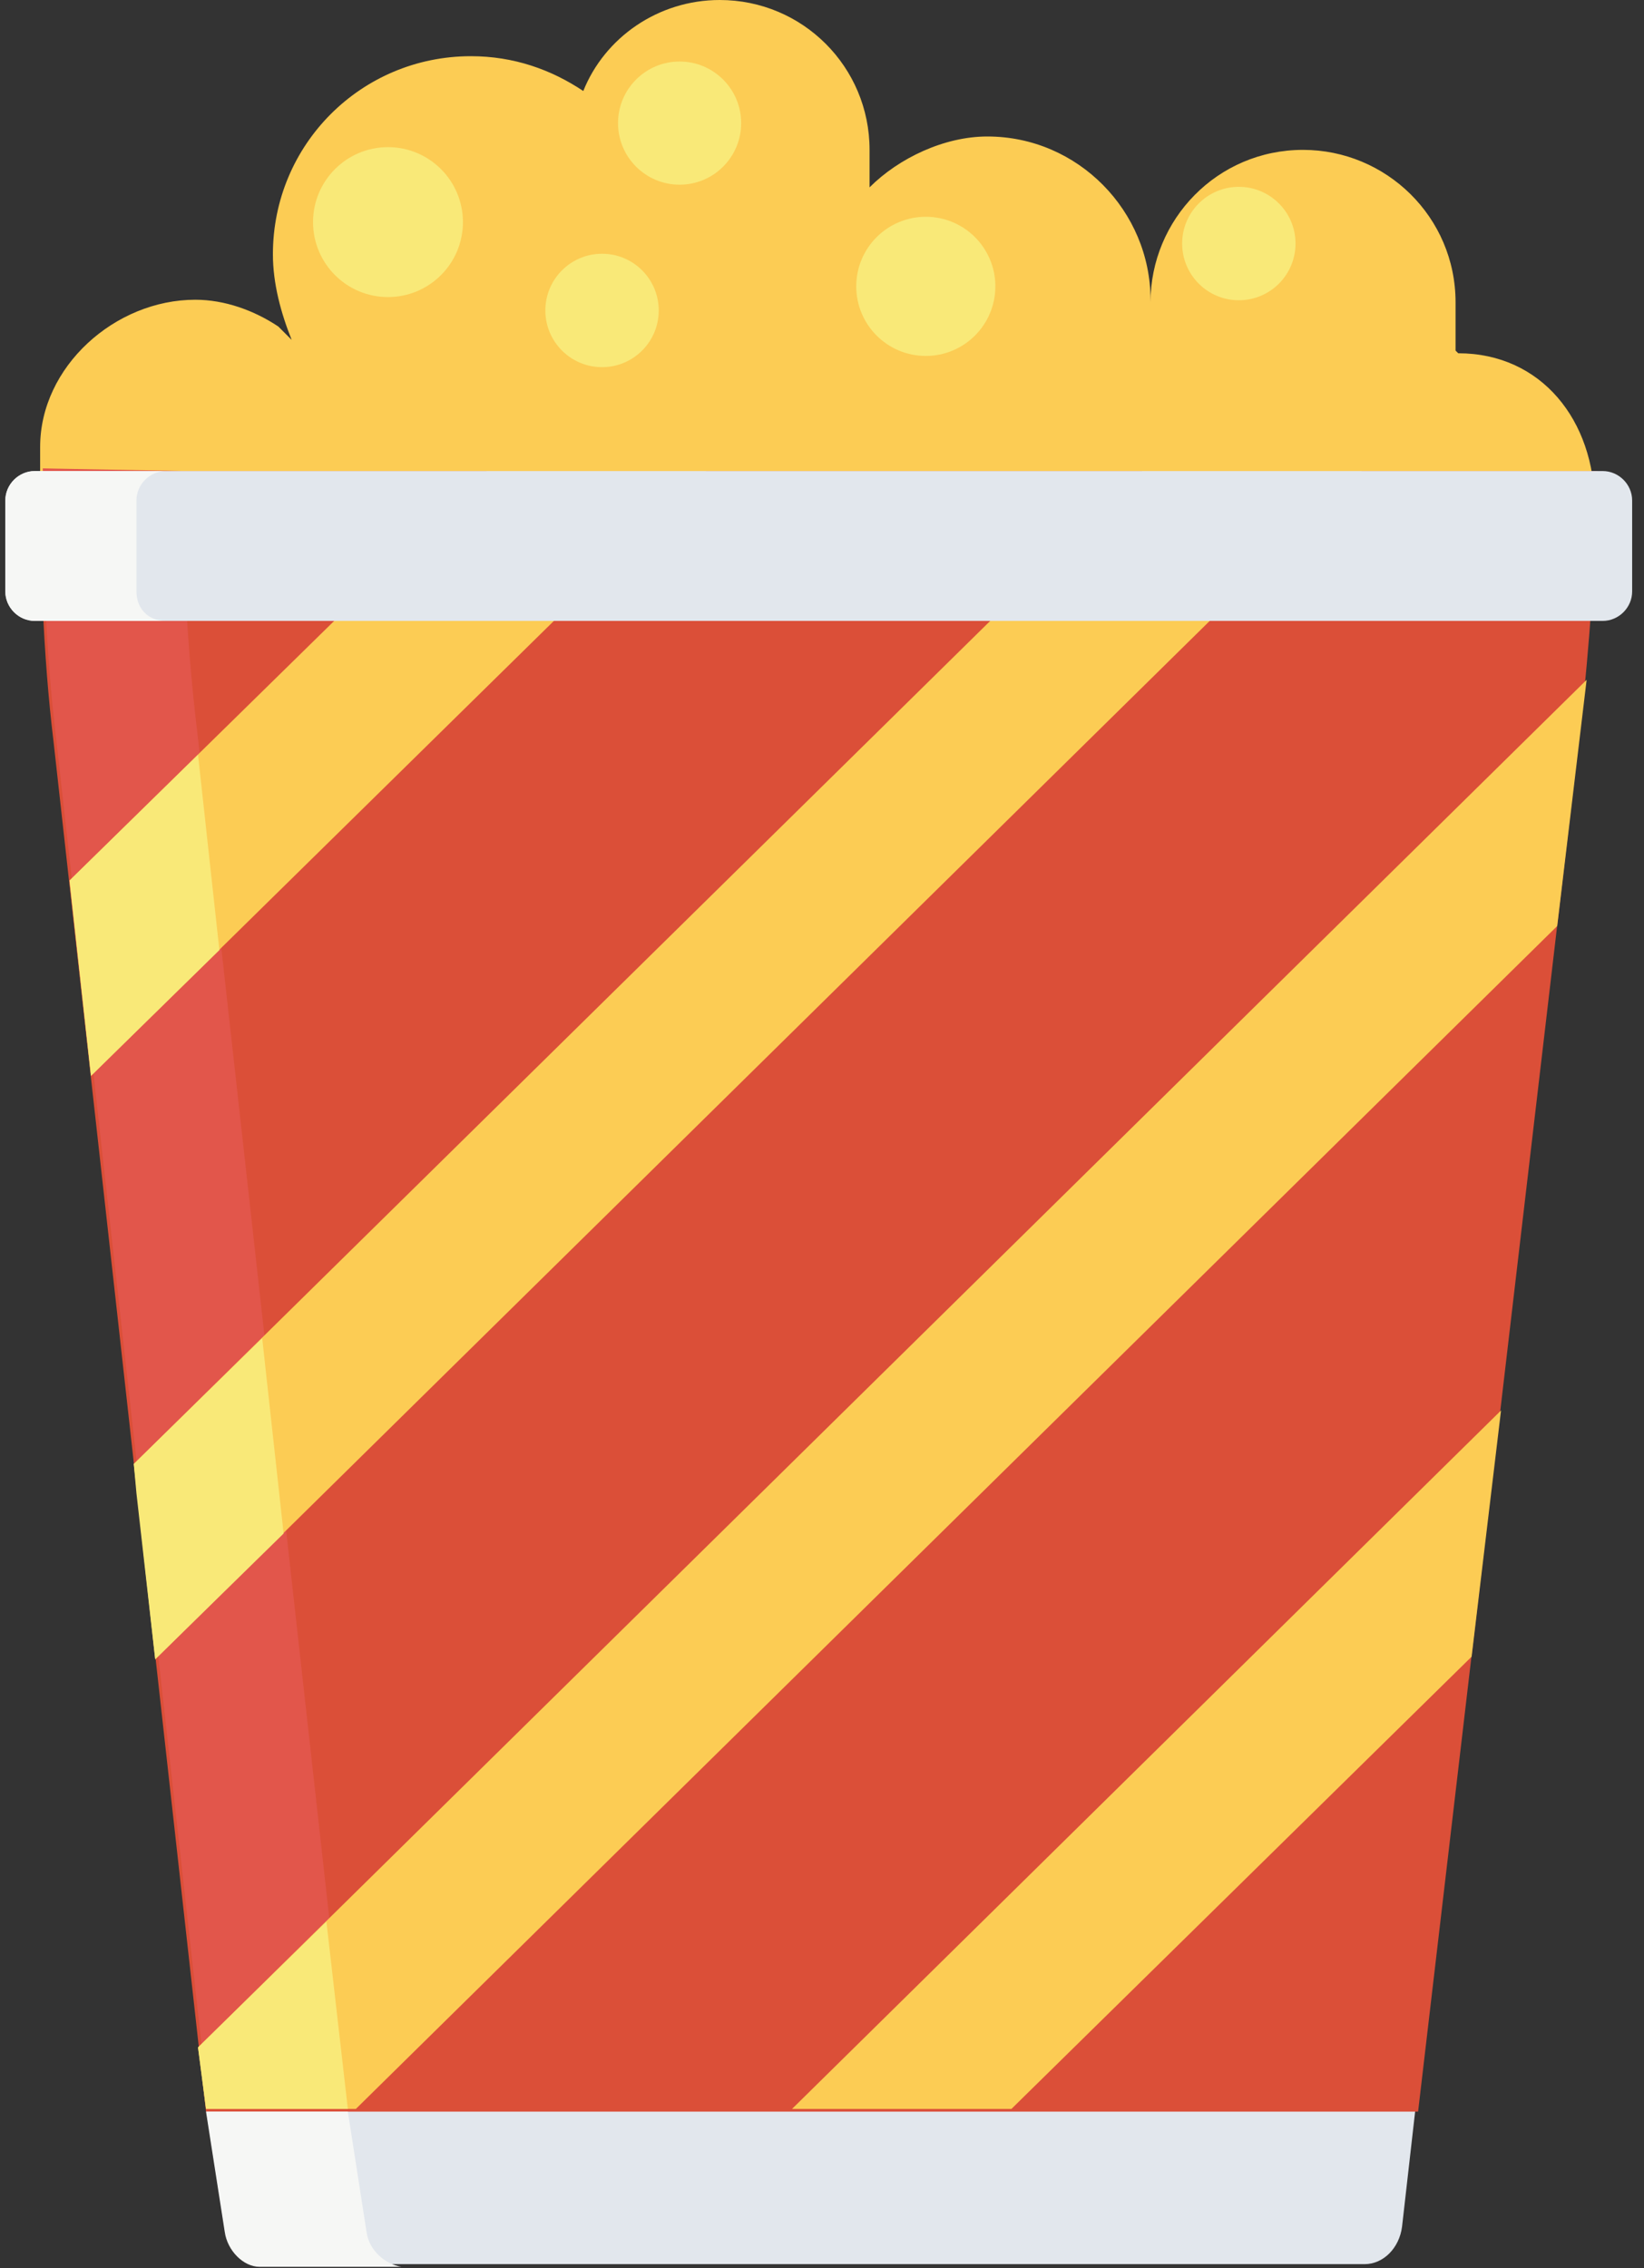 <?xml version="1.0" encoding="UTF-8"?>
<svg width="29px" height="40px" viewBox="0 0 29 40" version="1.1" xmlns="http://www.w3.org/2000/svg" xmlns:xlink="http://www.w3.org/1999/xlink">
    <rect x="0" y="0" width="29" height="40" fill="#333333" stroke="none"/>
    <!-- Generator: Sketch 48.2 (47327) - http://www.bohemiancoding.com/sketch -->
    <title>popcorn</title>
    <desc>Created with Sketch.</desc>
    <defs></defs>
    <g id="Process_4_succesfull_sucursal" stroke="none" stroke-width="1" fill="none" fill-rule="evenodd" transform="translate(-697, -1018)">
        <g id="Group-5" transform="translate(632, 988)" fill-rule="nonzero">
            <g id="popcorn" transform="translate(65, 30)">
                <path d="M28.13,8.92 C28.13,7.41 27.186,6.23 25.723,6.23 L25.676,6.183 L25.676,5.333 C25.676,3.823 24.448,2.643 22.985,2.643 C21.475,2.643 20.295,3.87 20.295,5.333 L20.295,5.286 C20.295,3.729 19.021,2.407 17.416,2.407 C16.661,2.407 15.858,2.785 15.339,3.304 L15.339,2.643 C15.339,1.18 14.159,0 12.696,0 C11.611,0 10.667,0.661 10.289,1.605 C9.723,1.227 9.062,0.991 8.307,0.991 C6.372,0.991 4.814,2.549 4.814,4.484 C4.814,5.003 4.956,5.522 5.145,5.994 L4.909,5.758 C4.484,5.475 3.965,5.286 3.445,5.286 C2.029,5.286 0.708,6.466 0.708,7.882 L0.708,9.204 L28.13,8.92 Z" id="Shape" fill="#FCCC54"></path>
                <path d="M3.634,37.192 L3.965,39.316 C4.012,39.646 4.295,39.929 4.578,39.929 L24.071,39.929 C24.401,39.929 24.684,39.646 24.732,39.268 L24.968,37.192 L3.634,37.192 Z" id="Shape" fill="#E2E7ED"></path>
                <path d="M0.708,8.307 C0.708,9.912 0.755,11.516 0.944,13.074 L3.634,37.239 L25.015,37.239 L27.894,12.696 C28.035,11.375 28.13,10.053 28.177,8.732 L28.177,8.307 L0.708,8.307 Z" id="Shape" fill="#DB4F38"></path>
                <path d="M6.466,39.363 L6.136,37.239 L3.634,37.239 L3.965,39.363 C4.012,39.693 4.295,39.976 4.578,39.976 L7.08,39.976 C6.796,39.929 6.513,39.693 6.466,39.363 Z" id="Shape" fill="#F6F7F5"></path>
                <path d="M3.257,8.307 L0.755,8.26 L0.755,8.307 C0.755,9.912 0.802,11.469 0.991,13.027 L3.681,37.192 L6.183,37.192 L3.493,13.027 C3.304,11.469 3.209,9.912 3.257,8.307 Z" id="Shape" fill="#E2564B"></path>
                <g id="Group" transform="translate(1.18, 8.26)" fill="#FCCC54">
                    <polygon id="Shape" points="7.41 0.047 0.047 7.268 0.425 10.714 11.28 0.047"></polygon>
                    <polygon id="Shape" points="18.973 0.047 1.18 17.558 1.558 21.003 22.844 0.047"></polygon>
                    <polygon id="Shape" points="2.313 27.847 2.454 28.932 5.097 28.932 26.289 8.071 26.808 3.729"></polygon>
                    <polygon id="Shape" points="16.661 28.932 24.779 20.956 25.298 16.614 12.791 28.932"></polygon>
                </g>
                <g id="Group" transform="translate(1.18, 13.215)" fill="#F9E978">
                    <polygon id="Shape" points="0.425 5.758 2.69 3.54 2.313 0.094 0.047 2.313"></polygon>
                    <polygon id="Shape" points="1.727 16.047 1.727 16.047 1.227 13.121"></polygon>
                    <polygon id="Shape" points="3.445 10.383 1.18 12.602 1.227 13.121 1.558 16.047 3.823 13.829"></polygon>
                    <path d="M2.313,22.891 L2.813,23.976 L2.313,22.891 Z" id="Shape"></path>
                    <polygon id="Shape" points="2.313 22.891 2.454 23.976 4.956 23.976 4.578 20.673"></polygon>
                </g>
                <path d="M28.271,10.95 L0.614,10.95 C0.33,10.95 0.094,10.714 0.094,10.431 L0.094,8.826 C0.094,8.543 0.33,8.307 0.614,8.307 L28.271,8.307 C28.555,8.307 28.791,8.543 28.791,8.826 L28.791,10.431 C28.791,10.714 28.555,10.95 28.271,10.95 Z" id="Shape" fill="#E2E7ED"></path>
                <path d="M2.407,10.431 L2.407,8.826 C2.407,8.543 2.643,8.307 2.926,8.307 L0.614,8.307 C0.33,8.307 0.094,8.543 0.094,8.826 L0.094,10.431 C0.094,10.714 0.33,10.95 0.614,10.95 L2.926,10.95 C2.596,10.95 2.407,10.714 2.407,10.431 Z" id="Shape" fill="#F6F7F5"></path>
                <g id="Group" transform="translate(5.428, 1.062)" fill="#F9E978">
                    <circle id="Oval" cx="1.416" cy="2.855" r="1.322"></circle>
                    <circle id="Oval" cx="6.56" cy="1.109" r="1.086"></circle>
                    <circle id="Oval" cx="5.192" cy="4.413" r="1"></circle>
                    <circle id="Oval" cx="10.903" cy="3.988" r="1.227"></circle>
                    <circle id="Oval" cx="16.425" cy="3.233" r="1"></circle>
                </g>
            </g>
        </g>
    </g>
</svg>